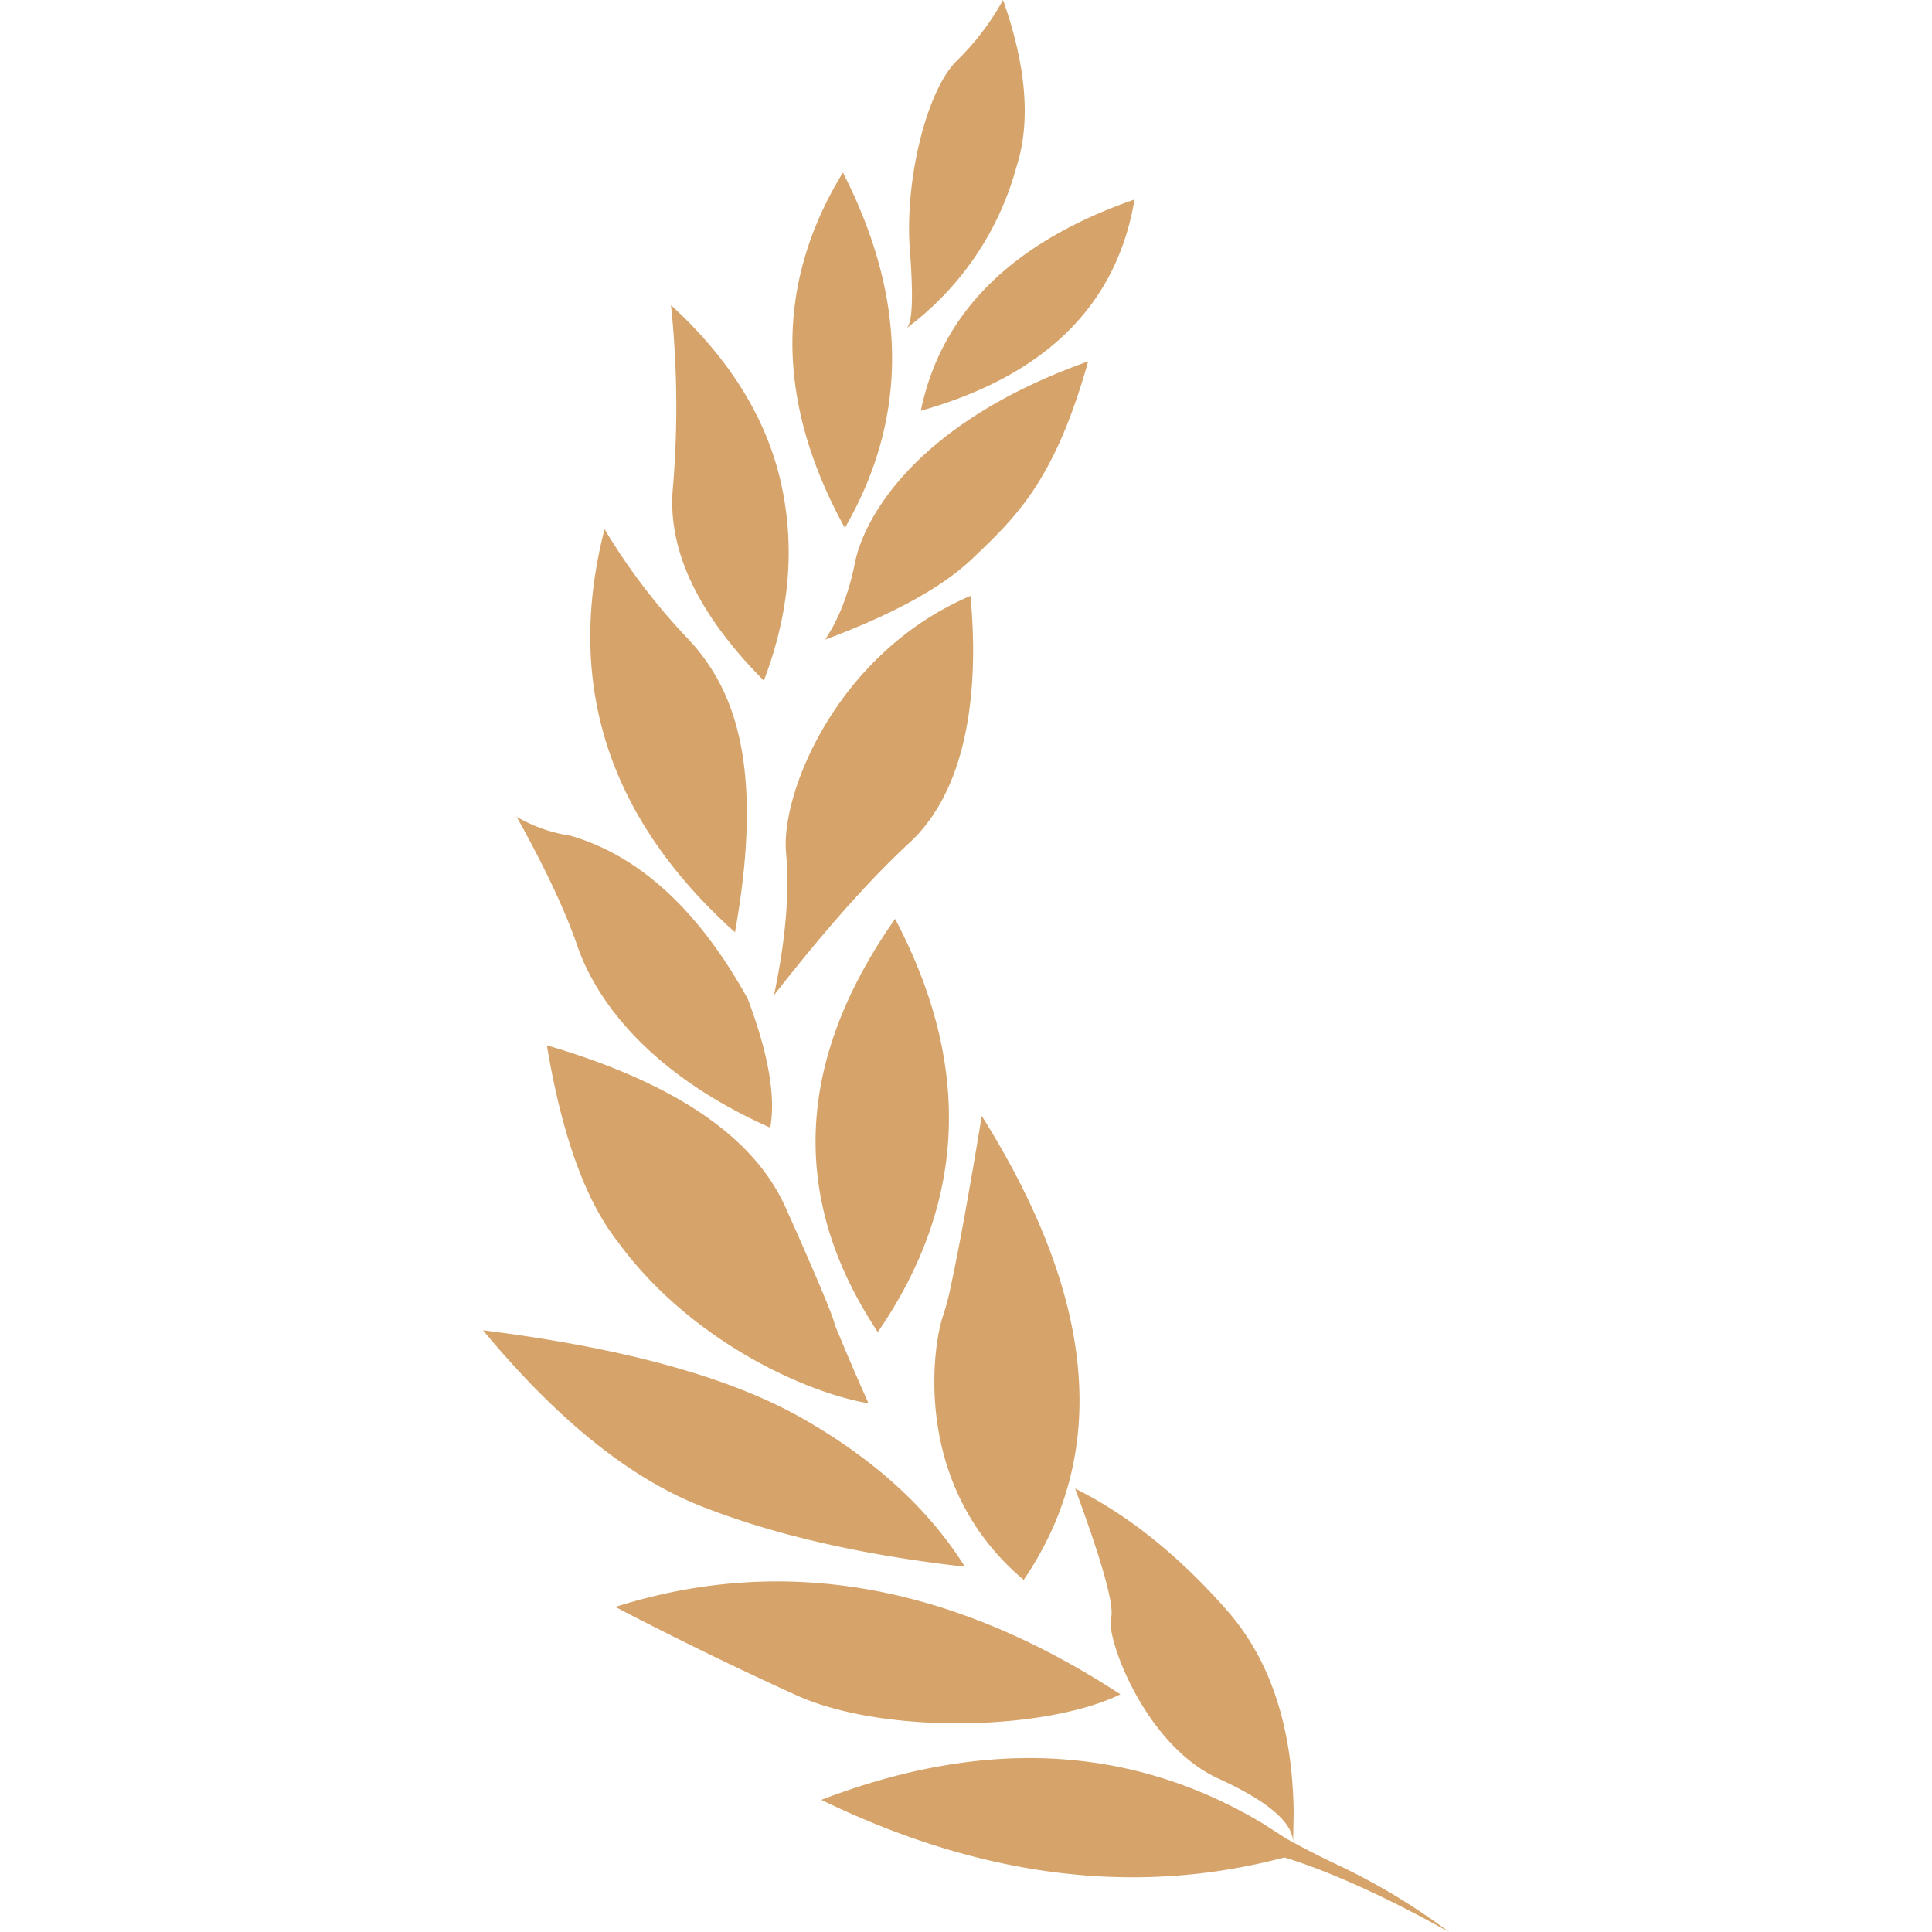 <?xml version="1.0" standalone="no"?><!DOCTYPE svg PUBLIC "-//W3C//DTD SVG 1.1//EN" "http://www.w3.org/Graphics/SVG/1.1/DTD/svg11.dtd"><svg t="1731685085411" class="icon" viewBox="0 0 1024 1024" version="1.1" xmlns="http://www.w3.org/2000/svg" p-id="9380" xmlns:xlink="http://www.w3.org/1999/xlink" width="200" height="200"><path d="M669.551 966.638c-69.503-41.727-147.517-45.951-234.236-12.672 84.862 41.215 166.653 51.391 245.436 30.527 41.151 12.544 88.318 40.319 87.23 39.487a338.234 338.234 0 0 0-56.959-34.559l-5.376-2.56a461.816 461.816 0 0 1-23.168-11.968l2.944 1.536v0.064l-2.752-1.536h-0.192z m-99.71-177.661c14.592 39.487 20.928 62.399 19.008 68.735-2.816 9.472 17.408 66.943 56.959 84.99 25.088 11.456 38.271 22.272 39.487 32.447l0.064 1.28 0.32-15.424c-0.512-45.439-12.288-81.279-35.391-107.518-25.6-29.119-52.479-50.623-80.447-64.511z m24 109.054c-90.174-58.879-179.389-74.303-267.707-46.335 31.679 16.512 63.743 32.191 96.318 46.975 45.823 20.608 131.326 18.816 171.389-0.64z m-73.471-306.554c-6.464 38.975-11.584 67.391-15.36 85.246l-1.024 4.8a131.262 131.262 0 0 1-4.032 15.552c-5.12 13.76-17.92 89.406 42.623 140.285 45.823-67.327 38.399-149.245-22.208-245.884zM255.991 705.075c39.295 47.423 78.079 78.655 116.478 93.566 38.271 14.976 84.606 25.6 138.941 31.743-19.392-30.911-48.319-57.215-86.654-78.911-38.399-21.696-94.59-37.119-168.765-46.399z m33.855-151.037c8 47.935 20.608 82.687 37.759 104.318 36.735 50.431 96.766 79.231 132.734 85.438a1328.104 1328.104 0 0 1-17.92-41.791c-0.64-3.84-9.28-24.576-26.048-62.015-16.704-37.439-58.879-66.111-126.526-85.95zM474.419 487.031c-52.991 75.519-55.999 148.541-9.152 219.004 46.975-68.415 50.047-141.437 9.152-219.004zM273.846 432.952c14.976 26.88 25.728 49.727 32.191 68.479 9.664 28.095 37.375 67.391 102.206 96.254 3.008-16.512-1.024-39.359-11.968-68.415-26.048-46.911-57.343-75.711-93.95-86.334a80.767 80.767 0 0 1-28.479-9.984z m240.508-117.118C443.571 346.042 413.684 420.472 416.628 451.96c1.92 20.992-0.192 46.143-6.4 75.519 26.88-34.431 50.815-61.375 71.871-80.831 31.551-29.247 36.799-82.878 32.255-130.942z m-193.916-35.455c-21.12 82.111 1.92 153.405 69.119 213.756 16.448-91.71-1.92-131.454-25.664-156.349a331.386 331.386 0 0 1-43.519-57.407z m35.199-118.59c3.392 32.447 3.712 65.023 0.96 97.342-2.752 32.639 13.376 66.495 48.255 101.63 13.76-36.095 16.704-71.231 8.96-105.406-7.872-34.175-27.264-65.279-58.111-93.566z m221.116 29.759c-90.878 32.319-118.782 82.559-123.646 106.814-3.2 16.128-8.512 29.695-15.744 40.639 36.031-13.44 61.951-27.647 77.759-42.687 23.68-22.528 43.839-41.599 61.631-104.766zM446.771 91.454c-36.031 58.815-35.711 121.598 1.024 188.349 33.727-58.367 33.343-121.15-1.024-188.349z m154.557 14.272c-64.767 22.528-102.526 59.903-113.278 111.998 66.111-18.688 103.87-56.063 113.278-111.998zM531.634 0a138.813 138.813 0 0 1-24.704 32.383c-15.744 15.616-27.647 63.167-24.64 100.798 1.92 25.152 1.28 38.783-2.048 40.959a158.077 158.077 0 0 0 58.367-85.246c7.808-23.936 5.504-53.567-6.976-88.894z" fill="#D6A46A" p-id="9381"></path></svg>
